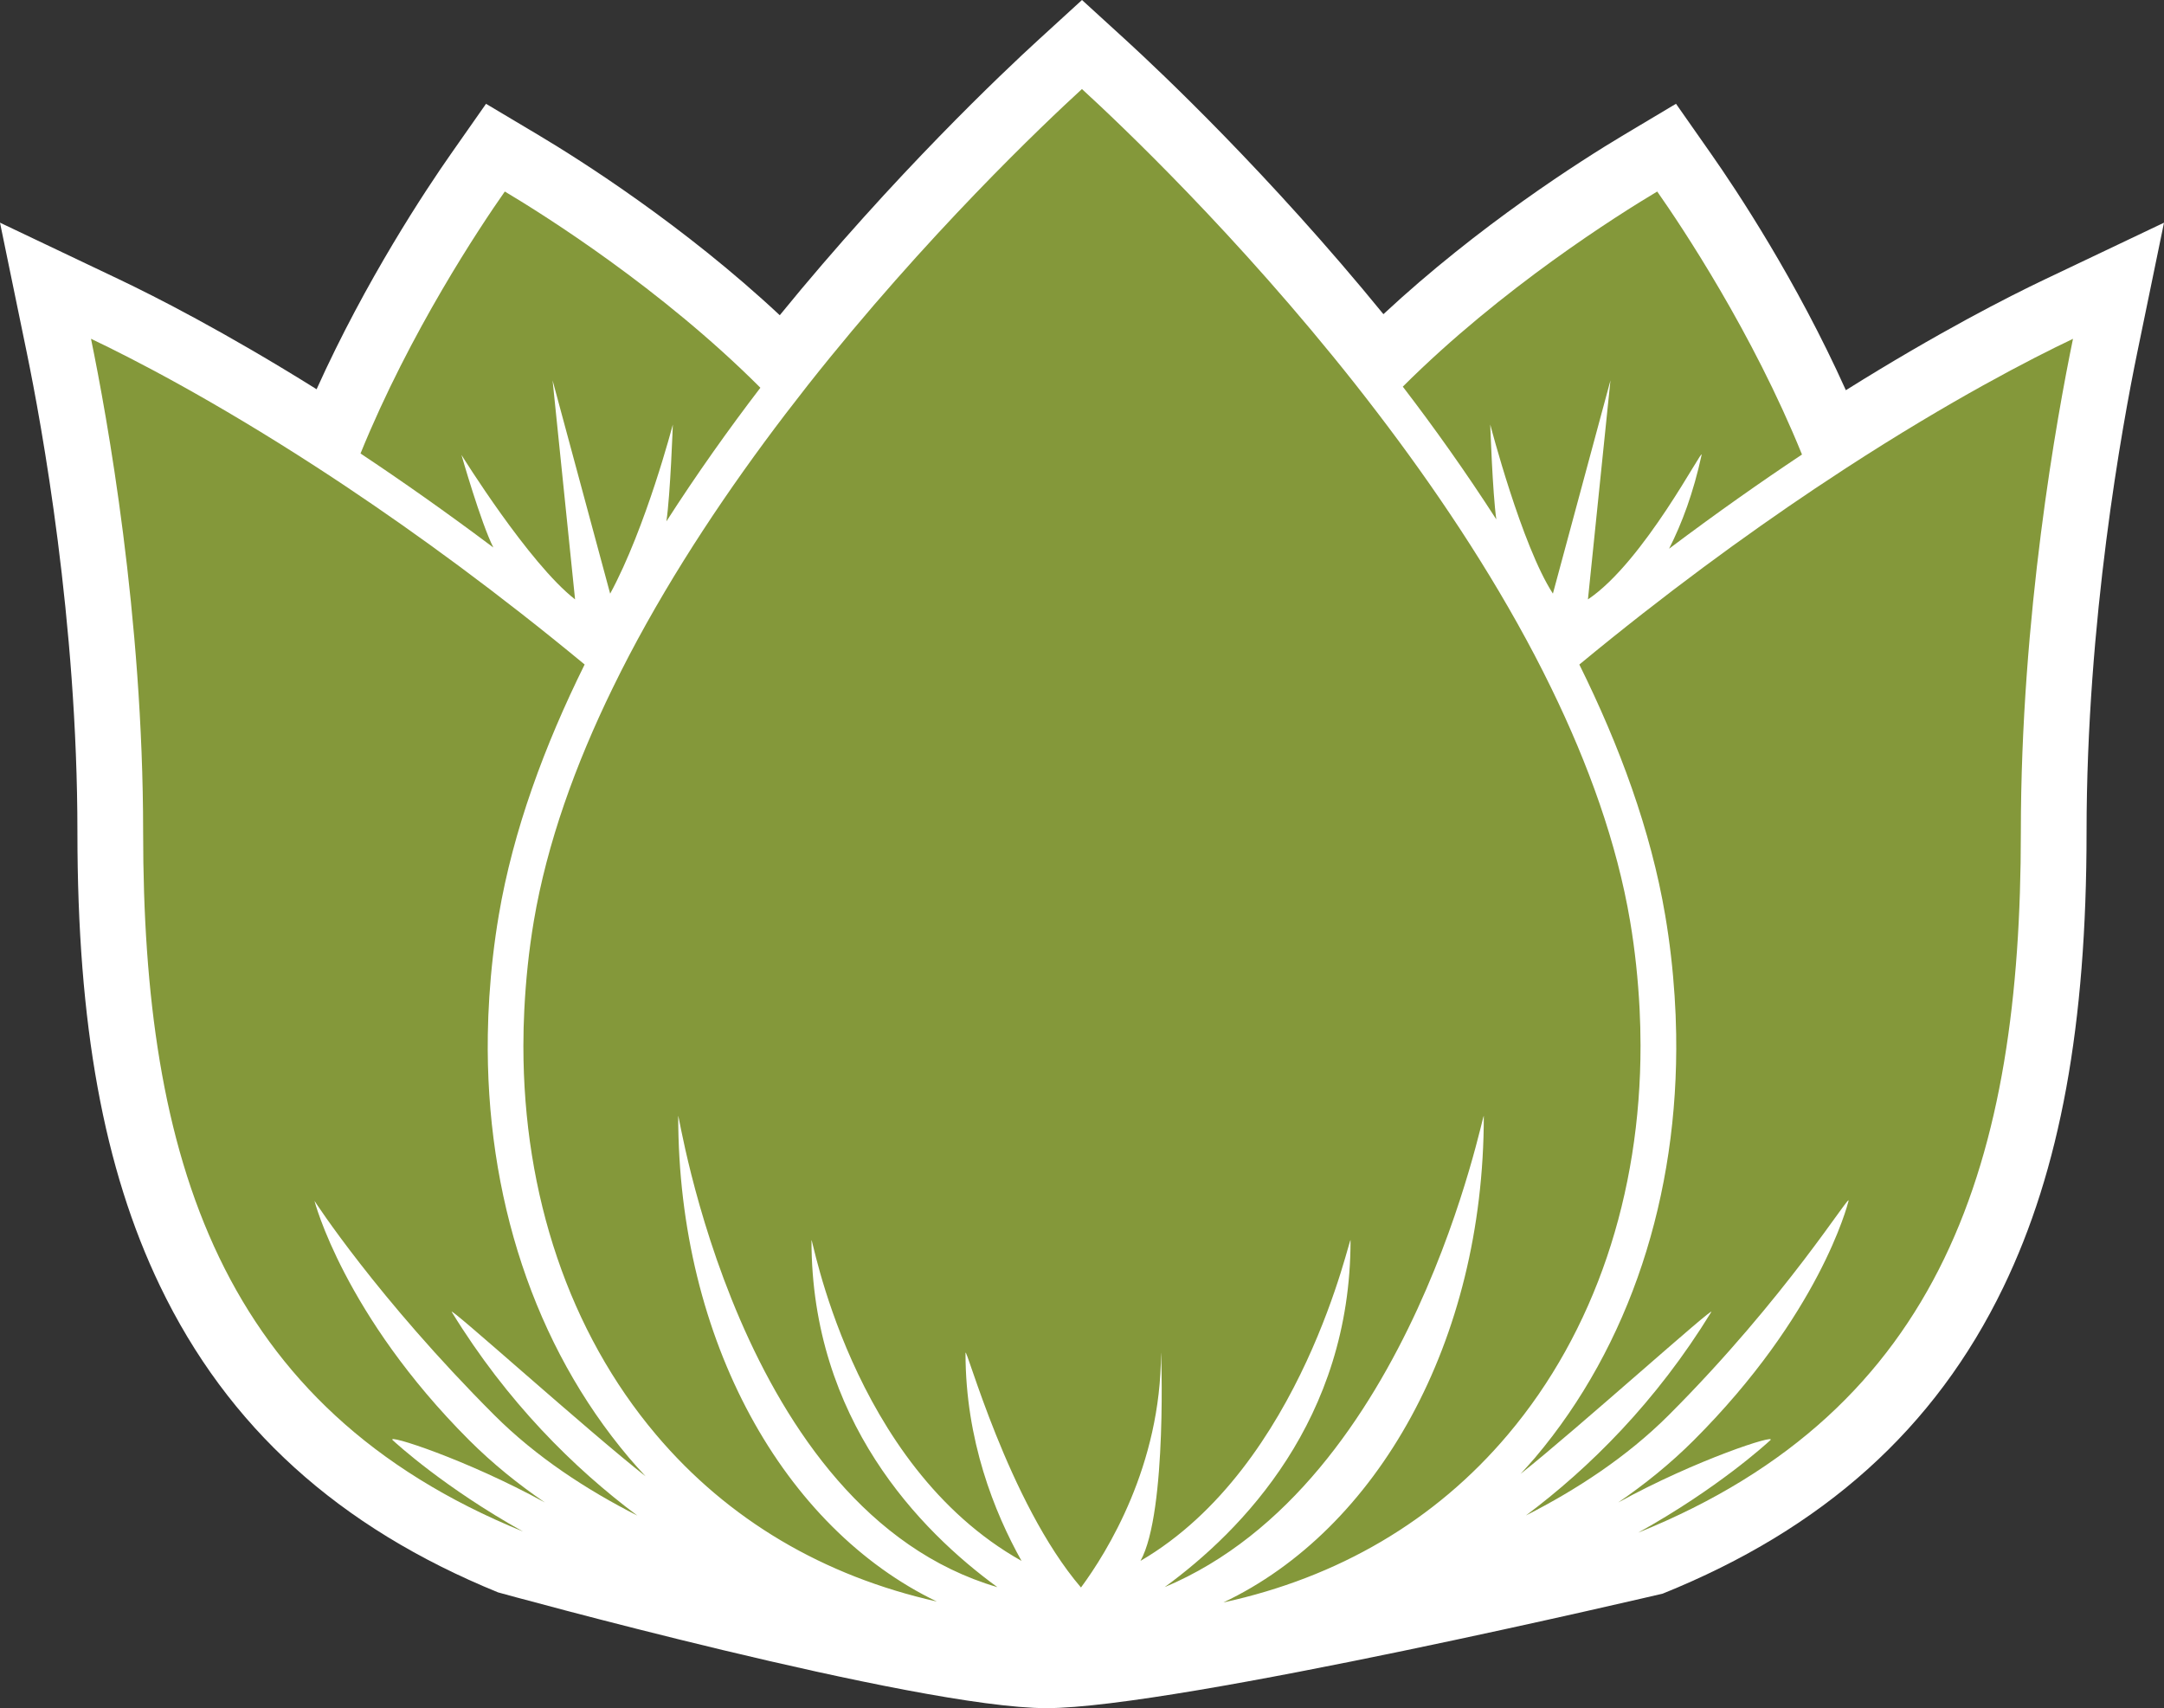 <svg version="1.1" id="图层_1" x="0px" y="0px" width="145.773px" height="115.053px" viewBox="0 0 145.773 115.053" enable-background="new 0 0 145.773 115.053" xml:space="preserve" xmlns="http://www.w3.org/2000/svg" xmlns:xlink="http://www.w3.org/1999/xlink" xmlns:xml="http://www.w3.org/XML/1998/namespace">
  <rect x="0" y="0" width="145.773" height="115.053" fill="#333333" stroke="none"/>
  <path fill="#FFFFFF" d="M137.742,18.82c-2.418,1.15-7.17,3.563-13.4,7.463c-3.323-7.391-7.368-13.479-9.082-15.924l-2.36-3.369
	l-3.533,2.107c-2.836,1.695-9.732,6.066-16.176,12.064c-7.697-9.434-15.115-16.418-17.314-18.43L72.886,0l-2.988,2.732
	c-2.209,2.021-9.66,9.039-17.371,18.5c-6.465-6.039-13.4-10.434-16.254-12.135L32.74,6.992l-2.359,3.367
	c-1.705,2.434-5.731,8.494-9.054,15.859c-6.176-3.859-10.892-6.256-13.294-7.398L0,14.998l1.796,8.713
	c1.027,4.988,3.419,18.125,3.419,32.35c0,12.945,1.767,22.654,5.56,30.551c4.563,9.5,12.012,16.252,22.771,20.643
	c0,0,28.212,7.799,36.942,7.799c8.729,0,41.515-7.713,41.515-7.713c10.845-4.373,18.353-11.125,22.949-20.641
	c3.822-7.912,5.604-17.648,5.604-30.639c0-14.217,2.393-27.359,3.422-32.35L145.773,15L137.742,18.82z" class="color c1"/>
  <path fill="#84983A" d="M111.634,12.9c1.681,2.396,6.408,9.477,9.753,17.715c-2.773,1.844-5.777,3.957-8.953,6.344
	c0.866-1.705,1.643-3.779,2.19-6.316c0.14-0.646-3.871,7.195-7.656,9.73l1.517-14.752l-3.877,14.363
	c-2.105-3.24-4.221-11.391-4.221-11.391s0.157,4.615,0.409,6.391c-2.051-3.186-4.194-6.195-6.299-8.941
	C101.15,19.404,108.99,14.479,111.634,12.9z" class="color c2"/>
  <path fill="#84983A" d="M34.006,12.9c2.654,1.582,10.545,6.539,17.215,13.217c-2.116,2.764-4.271,5.793-6.331,9
	c0.268-1.803,0.434-6.523,0.434-6.523s-1.808,6.938-4.222,11.393l-3.878-14.365l1.514,14.75c-3.111-2.412-7.652-9.729-7.652-9.729
	s1.297,4.545,2.146,6.234c-3.174-2.381-6.178-4.492-8.947-6.332C27.625,22.338,32.331,15.289,34.006,12.9z" class="color c2"/>
  <path fill="#84983A" d="M30.436,88.375c3.728,6.069,8.211,10.502,12.494,13.707c-3.398-1.726-6.81-3.944-9.632-6.767
	c-7.924-7.926-12.114-14.43-12.114-14.43s1.972,7.67,10.422,16.121c1.574,1.572,3.303,2.965,5.102,4.195
	c-5.295-2.91-10.74-4.648-10.256-4.199c0.248,0.232,3.5,3.209,8.768,6.15C14.777,94.815,9.642,77.967,9.642,56.061
	c0-14.582-2.428-27.982-3.512-33.242c2.784,1.324,8.15,4.078,15.195,8.645C22,31.9,22.695,32.359,23.398,32.83
	c4.748,3.172,10.156,7.111,15.985,11.928c-2.703,5.457-4.819,11.182-5.784,16.89c-0.313,1.846-0.519,3.682-0.637,5.5
	c-0.054,0.85-0.089,1.694-0.101,2.535c-0.168,10.873,3.139,20.965,9.505,28.498c0.364,0.432,0.745,0.848,1.126,1.258
	C39.672,96.447,30.09,87.813,30.436,88.375z" class="color c2"/>
  <path fill="#84983A" d="M82.408,107.935c10.35-4.904,17.545-17.552,17.545-32.761c0-0.659-4.734,24.687-21.5,31.729
	c5.236-3.815,12.523-11.293,12.523-23.352c0-0.66-3.187,15.184-14.15,21.584c1.834-3.277,1.381-14.664,1.381-14.002
	c0,7.572-3.623,13.402-5.389,15.795c-4.908-5.736-7.779-16.457-7.779-15.795c0,5.883,1.941,10.725,3.774,14.002
	c-11.583-6.49-14.149-22.242-14.149-21.583c0,12.06,7.287,19.535,12.525,23.353c-17.576-5.146-21.503-32.391-21.503-31.73
	c0,15.148,7.14,27.75,17.423,32.697c-7.631-1.711-14.068-5.504-18.914-11.238c-5.848-6.918-8.941-16.17-8.938-26.186
	c0-0.818,0.021-1.641,0.064-2.467c0.1-1.959,0.301-3.939,0.638-5.937c0.89-5.258,2.807-10.561,5.316-15.705
	c0.357-0.734,0.728-1.465,1.107-2.193c3.023-5.762,6.73-11.281,10.531-16.262c0.5-0.654,1-1.299,1.501-1.936
	c7.977-10.104,15.979-17.67,18.469-19.951c2.486,2.275,10.455,9.811,18.41,19.875c0.5,0.635,1,1.279,1.5,1.934
	c3.822,5,7.554,10.549,10.593,16.34c0.381,0.729,0.752,1.459,1.108,2.193c2.51,5.145,4.426,10.447,5.314,15.705
	c0.336,1.981,0.537,3.951,0.639,5.897c0.041,0.826,0.063,1.646,0.064,2.468c0.012,10.028-3.082,19.295-8.938,26.223
	C96.677,102.433,90.152,106.25,82.408,107.935z" class="color c2"/>
  <path fill="#84983A" d="M136.13,56.061c0,21.977-5.172,38.863-25.782,47.174c5.352-2.969,8.655-5.996,8.907-6.23
	c0.484-0.449-4.961,1.289-10.254,4.199c1.799-1.23,3.527-2.623,5.099-4.195c8.45-8.451,10.348-15.813,10.424-16.121
	c0.16-0.641-4.174,6.486-12.115,14.43c-2.816,2.814-6.221,5.031-9.617,6.757c4.279-3.205,8.758-7.634,12.48-13.697
	c0.346-0.563-9.088,7.922-12.84,10.896c0.325-0.359,0.657-0.717,0.975-1.09c6.377-7.546,9.684-17.656,9.504-28.548
	c-0.014-0.842-0.047-1.688-0.104-2.538c-0.117-1.804-0.324-3.619-0.634-5.447c-0.965-5.708-3.08-11.433-5.784-16.89
	c5.786-4.781,11.157-8.695,15.879-11.857c0.707-0.473,1.397-0.928,2.073-1.367c7.097-4.607,12.502-7.385,15.302-8.715
	C138.558,28.078,136.13,41.479,136.13,56.061z" class="color c2"/>
</svg>